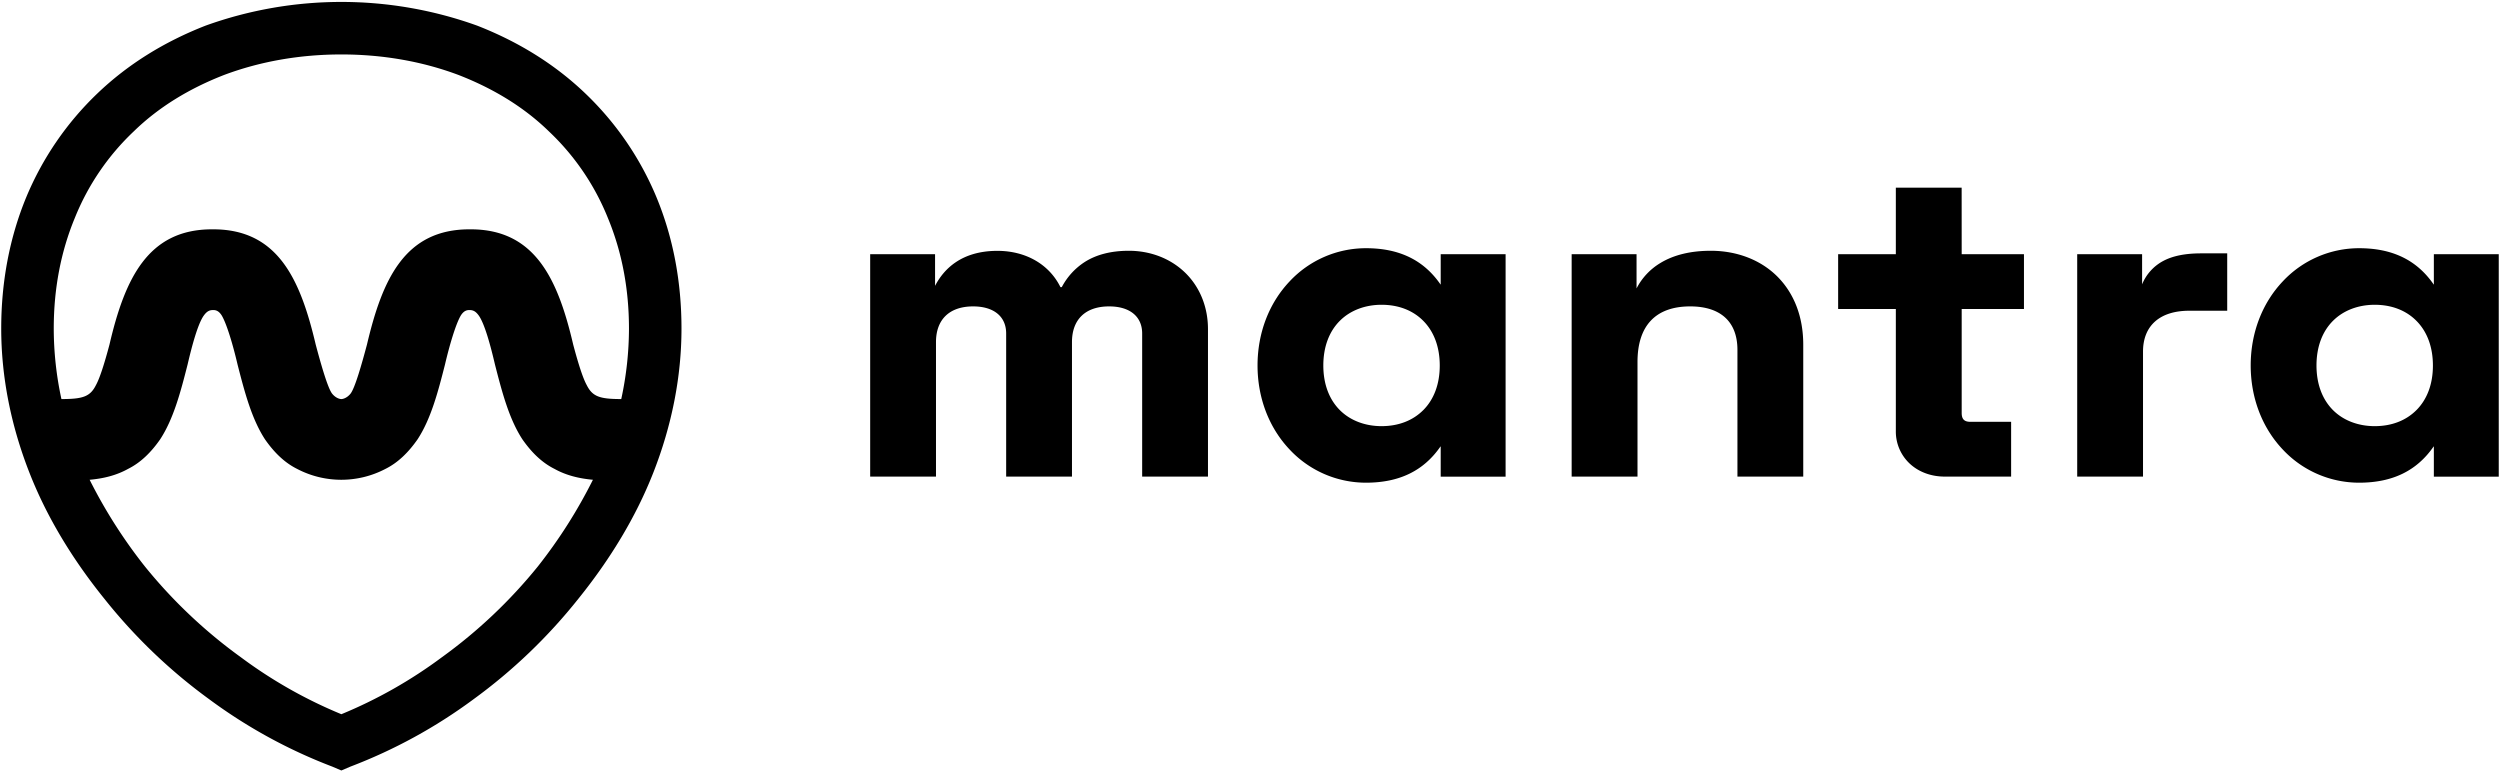 <svg xmlns="http://www.w3.org/2000/svg" width="2000" height="618" viewBox="0 0 2000 618">
  <title>Horizontal-Black</title>
  <g id="Content">
    <g>
      <path d="M468.33,74.82c-24.6-23.57-53.8-41.5-86.6-54.31a320.7,320.7,0,0,0-217.27,0c-32.79,12.81-62,30.74-86.6,54.31a245,245,0,0,0-56.88,83c-13.32,32.28-20,67.63-20,105,0,38.43,7.69,77.38,22.55,115.3,13.83,35.35,34.33,69.17,60,100.94a431.52,431.52,0,0,0,84,80.46,412.16,412.16,0,0,0,98.38,53.8l7.18,3.07,7.17-3.07a412.22,412.22,0,0,0,98.39-53.8,431.46,431.46,0,0,0,84-80.46c25.62-31.77,46.12-65.59,60-100.94,14.86-37.92,22.54-76.87,22.54-115.3,0-37.41-6.66-72.76-20-105A244.69,244.69,0,0,0,468.33,74.82ZM430.41,453a398.91,398.91,0,0,1-76.86,72.77,371.92,371.92,0,0,1-80.45,45.6,371.92,371.92,0,0,1-80.45-45.6A399.26,399.26,0,0,1,115.78,453a402.78,402.78,0,0,1-44.07-69.18c11.28-1,21.53-3.58,30.75-8.71,10.25-5.12,18.45-13.32,25.62-23.57,10.76-16.4,16.4-37.92,22-59.95,3.58-15.38,8.19-32.29,12.81-38.95,2.56-3.58,4.61-4.61,7.68-4.61,2.56,0,4.61,1,6.66,4.1,4.1,6.66,9.23,24.08,12.81,39.46,5.64,22,11.28,43.55,22,59.95,7.17,10.25,15.37,18.45,25.62,23.57a76.11,76.11,0,0,0,70.71,0c10.25-5.12,18.45-13.32,25.63-23.57,10.76-16.4,16.39-37.92,22-59.95,3.59-15.38,8.71-32.8,12.81-39.46,2.05-3.07,4.1-4.1,6.66-4.1,3.08,0,5.13,1,7.69,4.61,4.61,6.66,9.22,23.57,12.81,38.95,5.64,22,11.27,43.55,22,59.95,7.18,10.25,15.38,18.45,25.62,23.57,9.23,5.13,19.48,7.69,30.75,8.71A402.78,402.78,0,0,1,430.41,453ZM497,319.25c-17.43,0-23.06-2.05-27.67-11.27-3.08-5.64-6.67-16.91-10.77-32.29-12.29-52.78-30.74-92.23-82-92.23h-1c-51.75,0-69.69,40-82,92.23-4.1,15.38-9.73,35.36-13.32,39.46-2.56,3.07-5.64,4.1-7.17,4.1s-4.61-1-7.18-4.1c-3.58-4.1-9.22-24.08-13.32-39.46-12.3-52.26-30.23-92.23-82-92.23h-1c-51.24,0-69.69,39.45-82,92.23-4.1,15.38-7.69,26.65-10.76,32.29-4.61,9.22-10.25,11.27-27.67,11.27A267.3,267.3,0,0,1,43,262.88c0-31.77,5.64-61.49,16.91-88.65a195.5,195.5,0,0,1,47.14-69.17c20-19.48,44.58-34.34,72.25-45.1,28.7-10.76,60.47-16.4,93.78-16.4S338.17,49.2,366.87,60c27.67,10.76,52.27,25.62,72.25,45.1a195.5,195.5,0,0,1,47.14,69.17c11.28,27.16,16.92,56.88,16.92,88.65A267.3,267.3,0,0,1,497,319.25Z"/>
      <path d="M903.05,200.62c-14,0-25.94,3-35.39,9.06a53.49,53.49,0,0,0-18.22,20h-1.1c-9-18.22-27.7-29-50.42-29-28.92,0-43,14.76-49.87,28V203.38H696.14v177.9h52.65V273.67c0-18.14,10.83-28.55,29.72-28.55,16.54,0,26.42,8.09,26.42,21.64V381.28h52.65V273.67c0-18.14,10.83-28.55,29.72-28.55,16.55,0,26.43,8.09,26.43,21.64V381.28h52.65v-118c0-17.81-6.59-33.94-18.54-45.41C936.23,206.75,920.32,200.62,903.05,200.62Z"/>
      <path d="M1152.56,227.57h-.15c-13.44-19.53-33-29-59.61-29a83.52,83.52,0,0,0-61.15,26.59c-16.52,17.46-25.62,41.33-25.62,67.2s9.1,49.74,25.62,67.2a83.52,83.52,0,0,0,61.15,26.59c26.65,0,46.17-9.5,59.61-29h.15v24.19h51.92V203.38h-51.92Zm-14,100.57c-8.35,8.36-19.87,12.78-33.33,12.78-13.08,0-24.83-4.46-33.07-12.55-8.83-8.67-13.5-21.13-13.5-36s4.67-27.37,13.5-36c8.24-8.09,20-12.55,33.07-12.55,13.46,0,25,4.42,33.33,12.79,8.66,8.68,13.24,21.06,13.24,35.8S1147.24,319.46,1138.58,328.14Z"/>
      <path d="M1368.63,200.62c-16,0-29.52,3.26-40.19,9.71a50.76,50.76,0,0,0-19.2,20.4V203.38h-51.92v177.9H1310V289.57c0-29.08,14.58-44.45,42.17-44.45,24.37,0,37.78,12.35,37.78,34.77V381.28h52.65V275.74c0-22.35-7.33-41.36-21.21-55C1408.12,207.77,1389.39,200.62,1368.63,200.62Z"/>
      <path d="M1569.32,150.16h-52.65v53.22h-46.16V247.2h46.16v97.66A35.08,35.08,0,0,0,1528,371.1c7.16,6.57,17,10.18,27.83,10.18h53.07V337.46h-32.55c-4.91,0-7-2.12-7-7.11V247.2h49.82V203.38h-49.82Z"/>
      <path d="M1730.68,208.72a37.07,37.07,0,0,0-17,18.75V203.38h-51.92v177.9h52.65v-100c0-20.77,13.5-32.69,37-32.69h30.36V202.69H1761C1748.26,202.69,1738.36,204.66,1730.68,208.72Z"/>
      <path d="M1947.08,203.38v24.19h-.15c-13.44-19.53-33-29-59.61-29a83.52,83.52,0,0,0-61.15,26.59c-16.52,17.46-25.61,41.33-25.61,67.2s9.09,49.74,25.61,67.2a83.52,83.52,0,0,0,61.15,26.59c26.65,0,46.17-9.5,59.61-29h.15v24.19H1999V203.38Zm-14,124.76c-8.35,8.36-19.87,12.78-33.32,12.78-13.09,0-24.84-4.46-33.08-12.55-8.82-8.67-13.49-21.13-13.49-36s4.67-27.37,13.49-36c8.24-8.09,20-12.55,33.08-12.55,13.45,0,25,4.42,33.32,12.79,8.67,8.68,13.25,21.06,13.25,35.8S1941.77,319.46,1933.1,328.14Z"/>
    </g>
  </g>
</svg>
